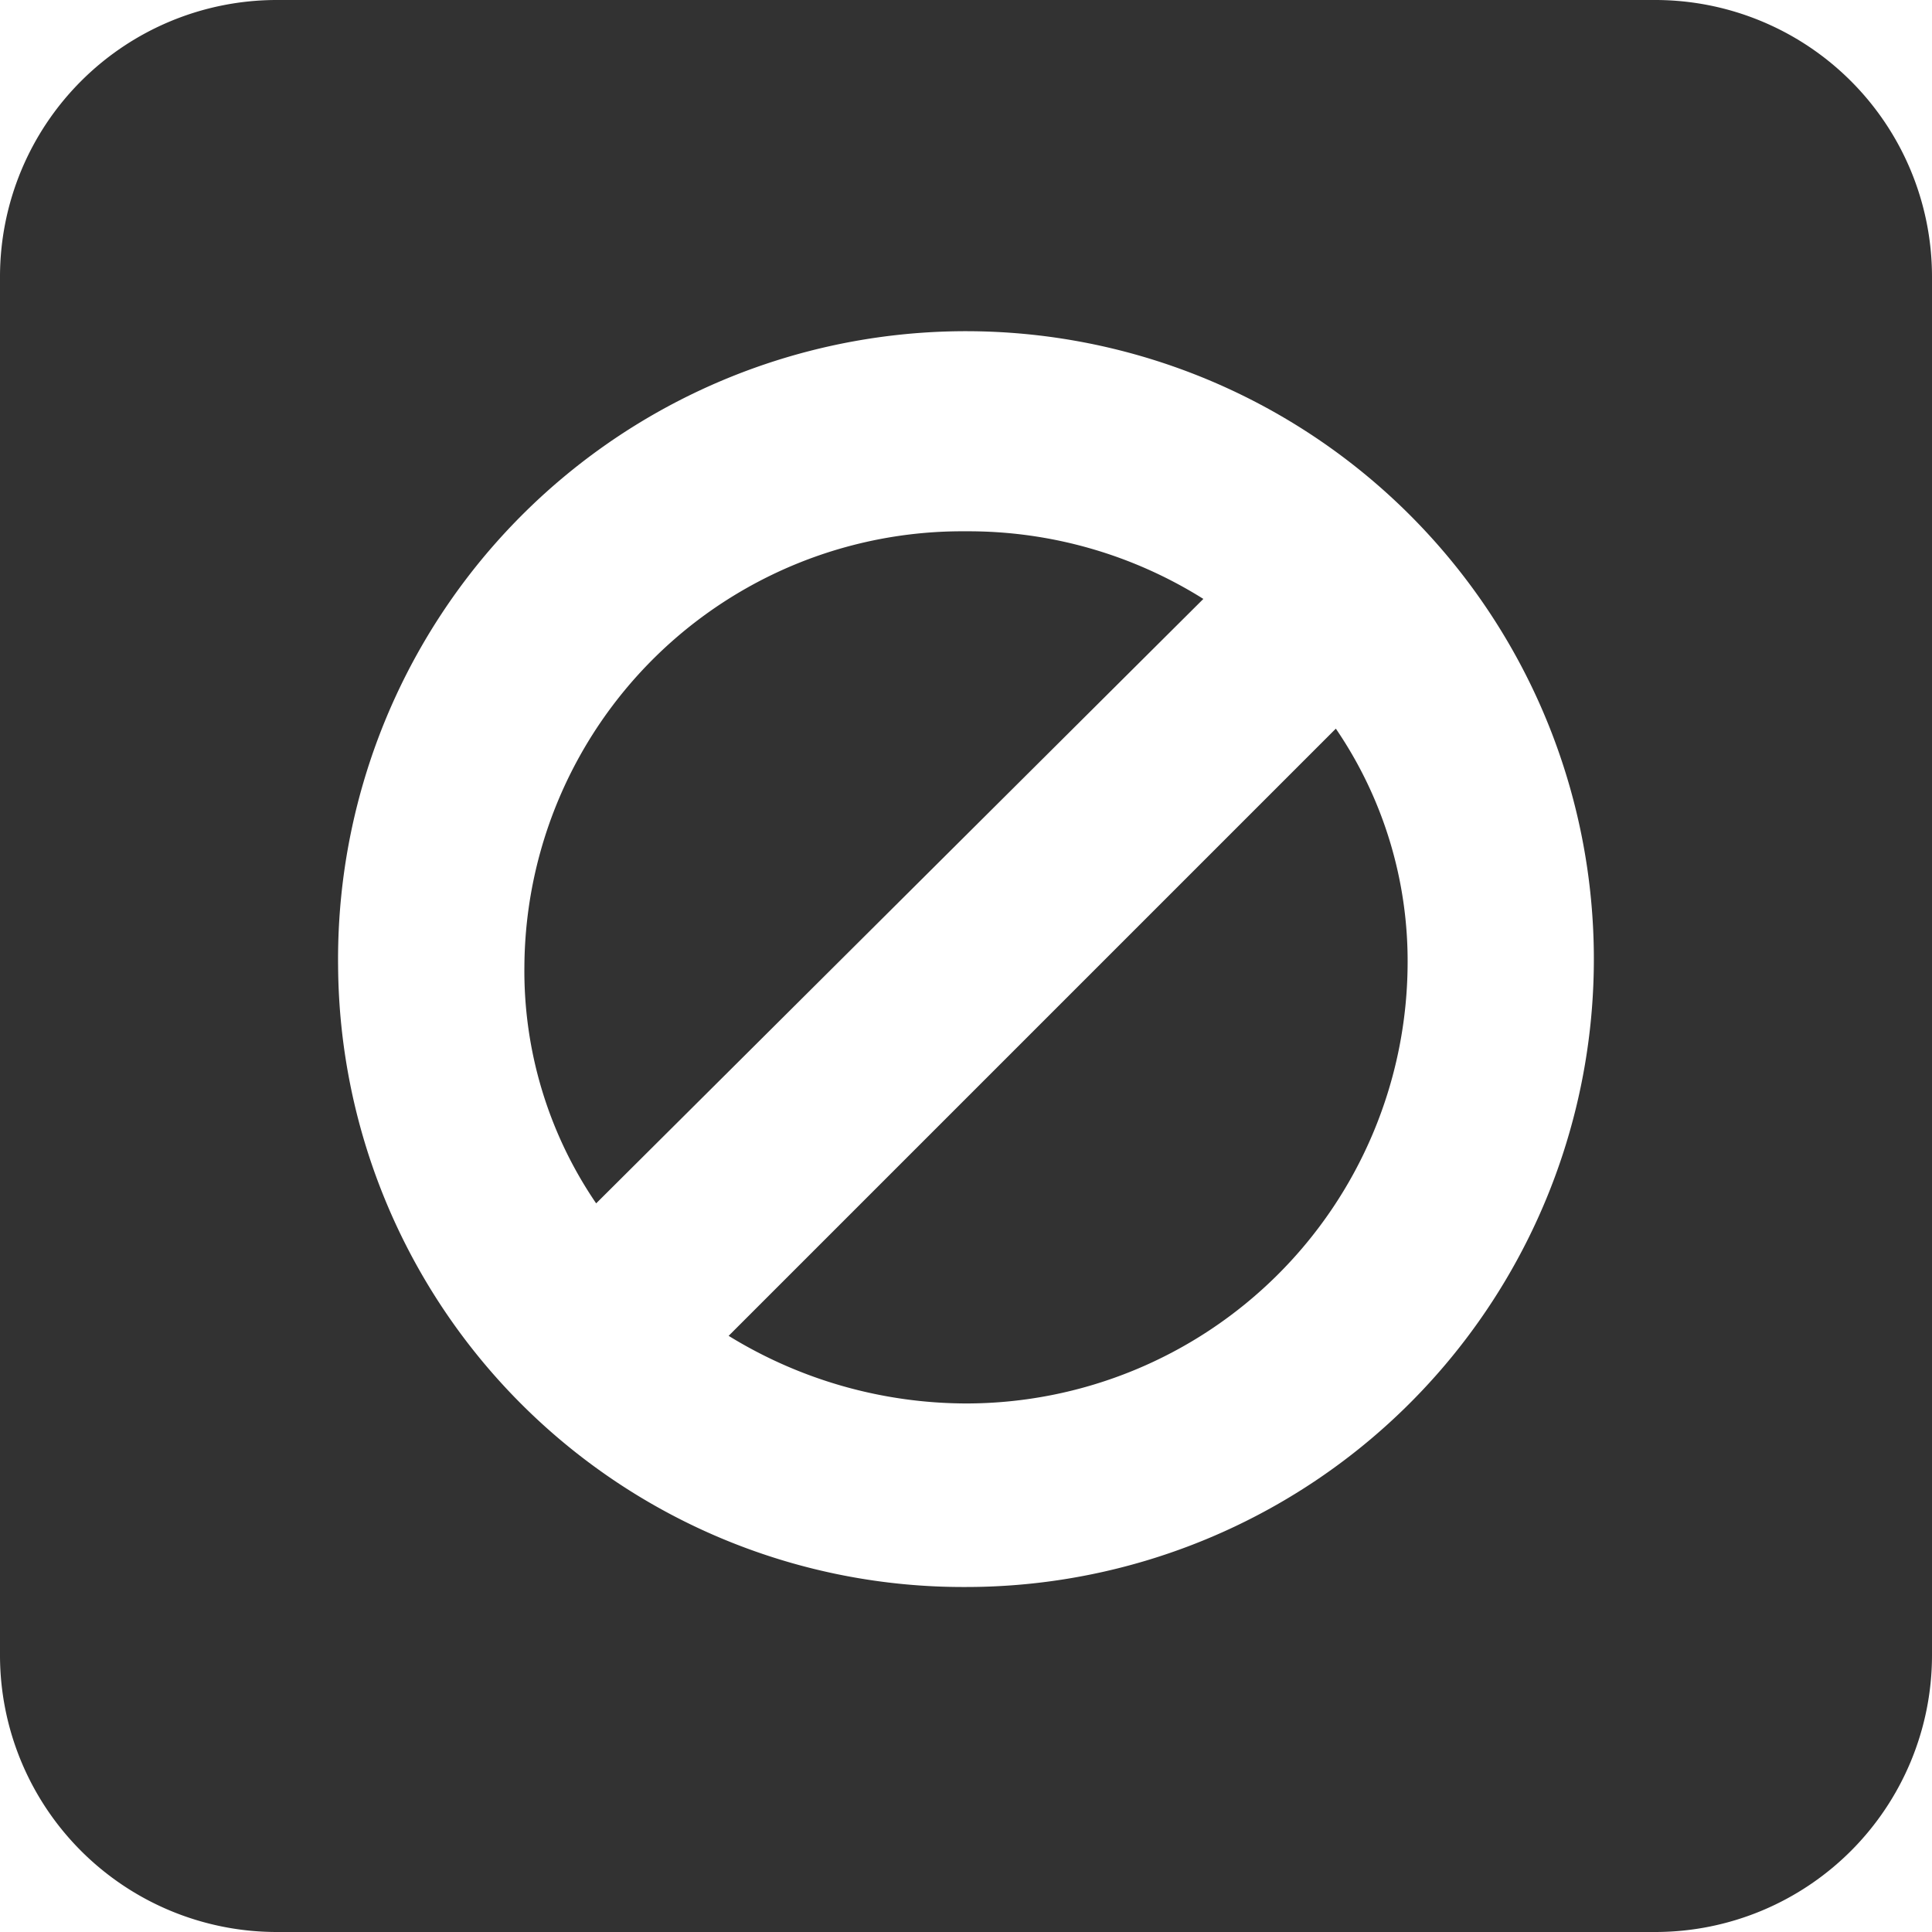 <svg xmlns="http://www.w3.org/2000/svg" width="14" height="14" viewBox="0 0 14 14">
  <title>tcdPanel-remove-indicator</title>
  <path d="M9.68,5.28A2.986,2.986,0,0,1,10.2,7,3.2,3.2,0,0,1,7,10.17a3.294,3.294,0,0,1-1.72-.49ZM7,3.85A3.173,3.173,0,0,0,3.8,7a2.986,2.986,0,0,0,.52,1.72l4.4-4.38A3.2,3.2,0,0,0,7,3.85ZM0,2V12a2.006,2.006,0,0,0,2,2H12a2.006,2.006,0,0,0,2-2V2a2.006,2.006,0,0,0-2-2H2A2.006,2.006,0,0,0,0,2ZM2.45,7A4.55,4.55,0,1,1,7,11.5,4.53,4.53,0,0,1,2.45,7Z" fill="#323232"/>
</svg>
